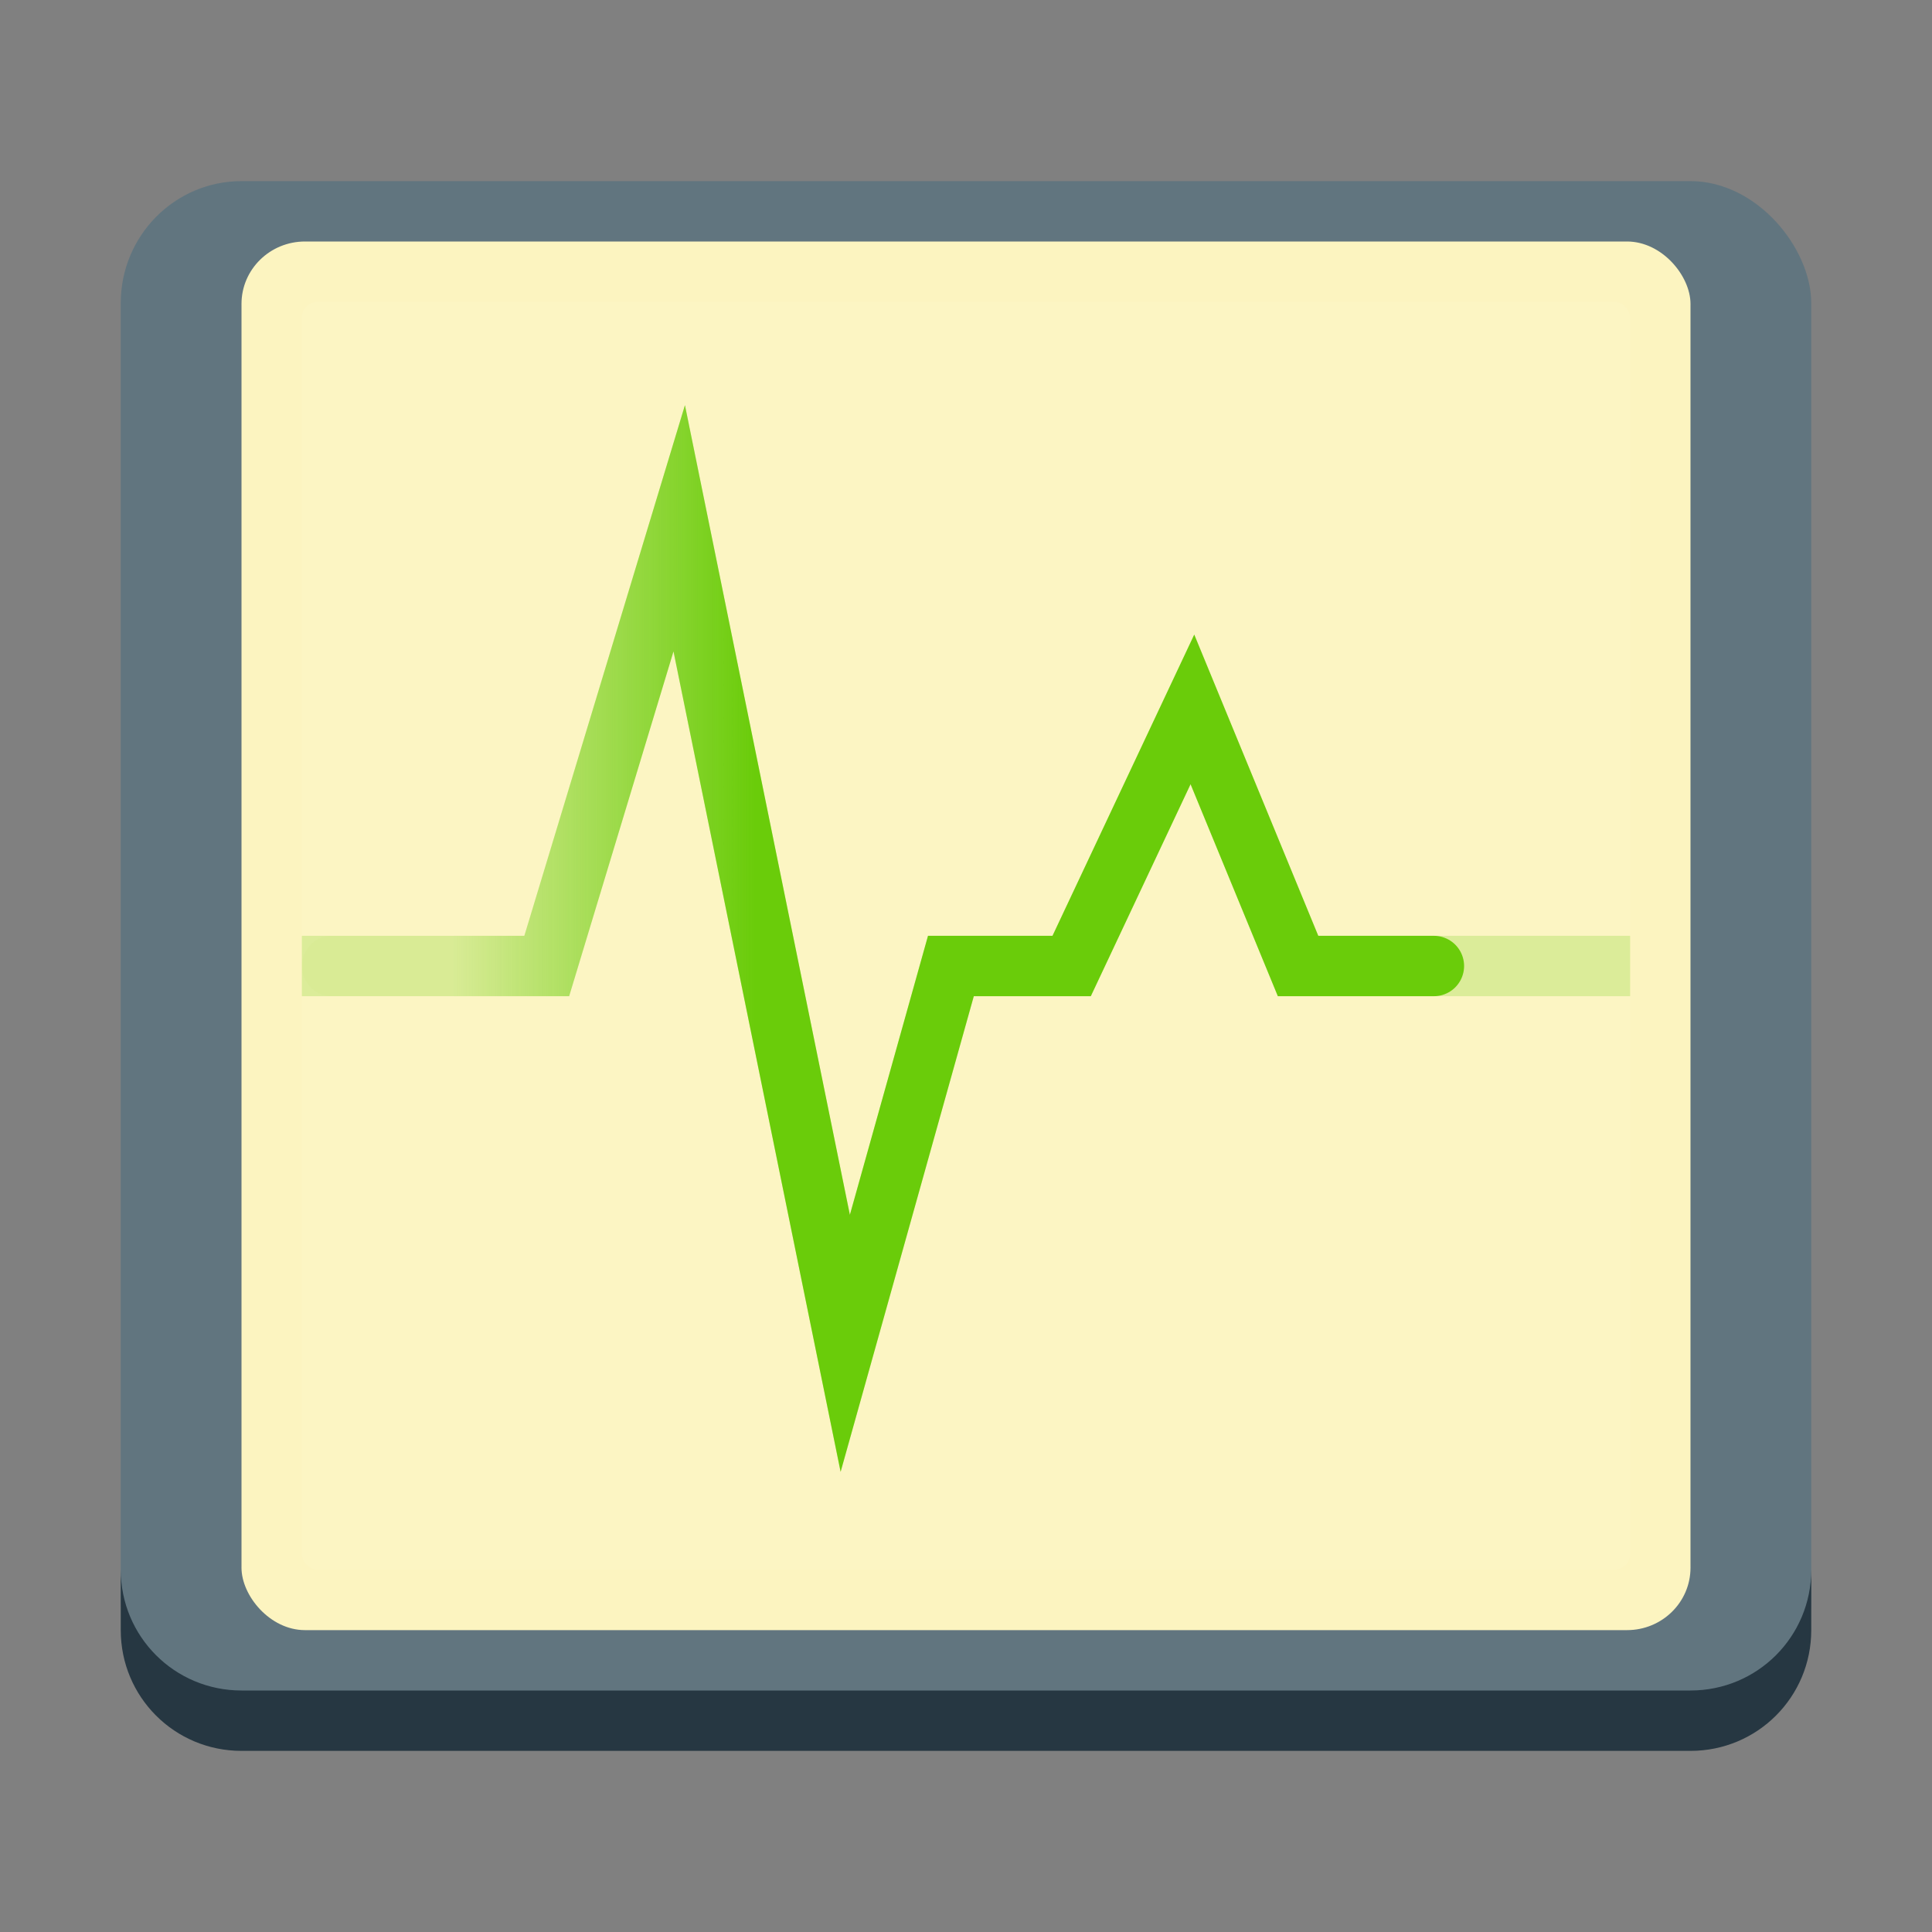 <?xml version="1.0" encoding="UTF-8" standalone="no"?>
<svg
   xmlns:osb="http://www.openswatchbook.org/uri/2009/osb"
   xmlns:dc="http://purl.org/dc/elements/1.1/"
   xmlns:cc="http://creativecommons.org/ns#"
   xmlns:rdf="http://www.w3.org/1999/02/22-rdf-syntax-ns#"
   xmlns:svg="http://www.w3.org/2000/svg"
   xmlns="http://www.w3.org/2000/svg"
   xmlns:xlink="http://www.w3.org/1999/xlink"
   xmlns:sodipodi="http://sodipodi.sourceforge.net/DTD/sodipodi-0.dtd"
   xmlns:inkscape="http://www.inkscape.org/namespaces/inkscape"
   width="128"
   height="128"
   id="svg11300"
   version="1.0"
   style="display:inline;enable-background:new"
   viewBox="0 0 128 128"
   sodipodi:docname="org.xfce.panel.systemload.svg"
   inkscape:version="0.92.5 (2060ec1f9f, 2020-04-08)"
   inkscape:export-filename="/home/maug/Downloads/xfce4-taskmanager.svg.png"
   inkscape:export-xdpi="36"
   inkscape:export-ydpi="36">
  <rect x="0" y="0" width="128" height="128" fill="#808080" stroke="none"/>
  <sodipodi:namedview
     pagecolor="#ffffff"
     bordercolor="#666666"
     borderopacity="1"
     objecttolerance="10"
     gridtolerance="10"
     guidetolerance="10"
     inkscape:pageopacity="0"
     inkscape:pageshadow="2"
     inkscape:window-width="2560"
     inkscape:window-height="1387"
     id="namedview44"
     showgrid="true"
     inkscape:zoom="5.6568544"
     inkscape:cx="11.166398"
     inkscape:cy="74.180006"
     inkscape:window-x="0"
     inkscape:window-y="29"
     inkscape:window-maximized="1"
     inkscape:current-layer="svg11300"
     inkscape:lockguides="true"
     showguides="true"
     inkscape:guide-bbox="true"
     inkscape:pagecheckerboard="false">
    <inkscape:grid
       type="xygrid"
       id="grid4761"
       empspacing="4" />
    <sodipodi:guide
       position="6,64"
       orientation="0,1"
       id="guide846"
       inkscape:locked="true"
       inkscape:label=""
       inkscape:color="rgb(0,0,255)" />
  </sodipodi:namedview>
  <title
     id="title4162">Adwaita Icon Template</title>
  <defs
     id="defs3">
    <linearGradient
       id="linearGradient864">
      <stop
         style="stop-color:#6acc0a;stop-opacity:1"
         offset="0"
         id="stop860" />
      <stop
         style="stop-color:#6acc0a;stop-opacity:0.025"
         offset="1"
         id="stop862" />
    </linearGradient>
    <linearGradient
       id="linearGradient4587">
      <stop
         id="stop4575"
         offset="0"
         style="stop-color:#d5d3cf;stop-opacity:1" />
      <stop
         style="stop-color:#e4e1de;stop-opacity:1"
         offset="0.036"
         id="stop4577" />
      <stop
         id="stop4579"
         offset="0.071"
         style="stop-color:#d5d3cf;stop-opacity:1" />
      <stop
         style="stop-color:#d5d3cf;stop-opacity:1"
         offset="0.929"
         id="stop4581" />
      <stop
         id="stop4583"
         offset="0.964"
         style="stop-color:#e4e1de;stop-opacity:1" />
      <stop
         id="stop4585"
         offset="1"
         style="stop-color:#d2d8dc;stop-opacity:1" />
    </linearGradient>
    <linearGradient
       id="linearGradient4559">
      <stop
         id="stop4555"
         offset="0"
         style="stop-color:#00aad7;stop-opacity:1" />
      <stop
         id="stop4557"
         offset="1"
         style="stop-color:#00aad7;stop-opacity:0" />
    </linearGradient>
    <linearGradient
       id="linearGradient4594">
      <stop
         style="stop-color:#6b96f9;stop-opacity:1"
         offset="0"
         id="stop4590" />
      <stop
         style="stop-color:#6b96f9;stop-opacity:0"
         offset="1"
         id="stop4592" />
    </linearGradient>
    <linearGradient
       id="linearGradient1076">
      <stop
         style="stop-color:#d5d3cf;stop-opacity:1"
         offset="0"
         id="stop1064" />
      <stop
         id="stop1066"
         offset="0.036"
         style="stop-color:#e4e1de;stop-opacity:1" />
      <stop
         style="stop-color:#d5d3cf;stop-opacity:1"
         offset="0.071"
         id="stop1068" />
      <stop
         id="stop1070"
         offset="0.929"
         style="stop-color:#d5d3cf;stop-opacity:1" />
      <stop
         style="stop-color:#e4e1de;stop-opacity:1"
         offset="0.964"
         id="stop1072" />
      <stop
         style="stop-color:#d5d3cf;stop-opacity:1"
         offset="1"
         id="stop1074" />
    </linearGradient>
    <linearGradient
       xlink:href="#linearGradient1076"
       id="linearGradient1444-2-3-2"
       gradientUnits="userSpaceOnUse"
       gradientTransform="matrix(0.25,0,0,0.25,-22,109.009)"
       x1="120"
       y1="619.964"
       x2="568"
       y2="619.964" />
    <linearGradient
       xlink:href="#linearGradient985"
       id="linearGradient1106-8"
       x1="335.868"
       y1="33.559"
       x2="112.132"
       y2="33.559"
       gradientUnits="userSpaceOnUse"
       gradientTransform="matrix(0.25,0,0,0.25,-12,225)" />
    <linearGradient
       id="linearGradient985">
      <stop
         id="stop981"
         offset="0"
         style="stop-color:#f9f06b;stop-opacity:1" />
      <stop
         id="stop983"
         offset="1"
         style="stop-color:#f9f06b;stop-opacity:0" />
    </linearGradient>
    <radialGradient
       xlink:href="#linearGradient1020"
       id="radialGradient1030"
       cx="64.846"
       cy="194.19"
       fx="64.846"
       fy="194.19"
       r="44"
       gradientTransform="matrix(-4.727,1.1058296e-6,-3.0301491e-7,-1.227,250.545,-21.675)"
       gradientUnits="userSpaceOnUse" />
    <linearGradient
       id="linearGradient1020"
       osb:paint="gradient">
      <stop
         style="stop-color:#ffffff;stop-opacity:1;"
         offset="0"
         id="stop1016" />
      <stop
         style="stop-color:#ffffff;stop-opacity:0.094"
         offset="1"
         id="stop1018" />
    </linearGradient>
    <linearGradient
       y2="619.964"
       x2="568"
       y1="619.964"
       x1="120"
       gradientTransform="matrix(0.25,0,0,0.25,-22,-50.991)"
       gradientUnits="userSpaceOnUse"
       id="linearGradient1444-2-3-3"
       xlink:href="#linearGradient4587" />
    <radialGradient
       gradientUnits="userSpaceOnUse"
       gradientTransform="matrix(-4.136,1.2532736e-6,-2.6513804e-7,-1.391,325.227,170.635)"
       r="44"
       fy="194.19"
       fx="64"
       cy="194.19"
       cx="64"
       id="radialGradient1030-8"
       xlink:href="#linearGradient1020" />
    <linearGradient
       gradientTransform="matrix(0.25,0,0,0.365,4,47)"
       gradientUnits="userSpaceOnUse"
       y2="33.559"
       x2="104"
       y1="33.559"
       x1="184"
       id="linearGradient1106-2"
       xlink:href="#linearGradient4559" />
    <linearGradient
       gradientTransform="matrix(0.25,0,0,0.365,4,47)"
       gradientUnits="userSpaceOnUse"
       y2="33.559"
       x2="104"
       y1="33.559"
       x1="184"
       id="linearGradient1106-2-3"
       xlink:href="#linearGradient4594" />
    <linearGradient
       gradientTransform="matrix(0.25,0,0,0.365,4,47)"
       gradientUnits="userSpaceOnUse"
       y2="33.559"
       x2="104"
       y1="33.559"
       x1="184"
       id="linearGradient1106-2-35"
       xlink:href="#linearGradient4594" />
    <linearGradient
       gradientTransform="matrix(0.25,0,0,0.365,55,59)"
       gradientUnits="userSpaceOnUse"
       y2="33.559"
       x2="104"
       y1="33.559"
       x1="184"
       id="linearGradient1106-2-36"
       xlink:href="#linearGradient4594" />
    <linearGradient
       gradientTransform="matrix(0.25,0,0,0.365,4,46)"
       gradientUnits="userSpaceOnUse"
       y2="33.559"
       x2="104"
       y1="33.559"
       x1="184"
       id="linearGradient1106-2-6"
       xlink:href="#linearGradient864" />
  </defs>
  <rect
     style="display:inline;opacity:1;vector-effect:none;fill:#61757f;fill-opacity:1;stroke:none;stroke-width:0.011px;stroke-linecap:butt;stroke-linejoin:miter;stroke-miterlimit:4;stroke-dasharray:none;stroke-dashoffset:0;stroke-opacity:1;marker:none;marker-start:none;marker-mid:none;marker-end:none;paint-order:normal;enable-background:new"
     id="rect929-36-9-9"
     width="112"
     height="102"
     x="8"
     y="12"
     ry="8.079"
     rx="8" />
  <rect
     style="display:inline;opacity:1;vector-effect:none;fill:#fcf4c0;fill-opacity:1;stroke:none;stroke-width:0.012px;stroke-linecap:butt;stroke-linejoin:miter;stroke-miterlimit:4;stroke-dasharray:none;stroke-dashoffset:0;stroke-opacity:1;marker:none;marker-start:none;marker-mid:none;marker-end:none;paint-order:normal;enable-background:new"
     id="rect946-0-7-4"
     width="96"
     height="92"
     x="16"
     y="16"
     ry="4.134"
     rx="4.205" />
  <path
     style="display:inline;opacity:1;vector-effect:none;fill:#263742;fill-opacity:1;stroke:none;stroke-width:0.011px;stroke-linecap:butt;stroke-linejoin:miter;stroke-miterlimit:4;stroke-dasharray:none;stroke-dashoffset:0;stroke-opacity:1;marker:none;marker-start:none;marker-mid:none;marker-end:none;paint-order:normal;enable-background:new"
     d="m 8,104 v 4 c 0,4.432 3.568,8 8,8 h 96 c 4.432,0 8,-3.568 8,-8 v -4 c 0,4.432 -3.568,8 -8,8 h -96 c -4.432,0 -8,-3.568 -8,-8 z"
     id="rect929-3-6-3-9"
     inkscape:connector-curvature="0"
     sodipodi:nodetypes="csssscssc" />
  <rect
     y="-104"
     x="-108"
     height="84"
     width="88"
     id="rect968-2"
     style="display:inline;opacity:0.05;vector-effect:none;fill:#f1f3f5;fill-opacity:1;stroke:none;stroke-width:0.013px;stroke-linecap:butt;stroke-linejoin:miter;stroke-miterlimit:4;stroke-dasharray:none;stroke-dashoffset:0;stroke-opacity:1;marker:none;marker-start:none;marker-mid:none;marker-end:none;paint-order:normal;enable-background:new"
     transform="scale(-1)"
     ry="1.024" />
  <g
     transform="translate(0,-170)"
     id="g1063"
     style="display:inline" />
  <path
     id="path1092-6-1-3-7-5-1-0-3"
     style="display:inline;opacity:0.23;fill:none;stroke:#6acc0a;stroke-width:4;stroke-linecap:butt;stroke-linejoin:miter;stroke-miterlimit:10;stroke-dasharray:none;stroke-opacity:1;enable-background:new"
     d="M 20,64 H 36.223 L 45,35 56,89 63,64 h 8 l 8,-17 7,17 h 22"
     inkscape:connector-curvature="0"
     sodipodi:nodetypes="ccccccccc" />
  <path
     id="path1092-6-1-3-7-5-1-0"
     style="display:inline;opacity:1;fill:none;stroke:url(#linearGradient1106-2-6);stroke-width:4;stroke-linecap:round;stroke-linejoin:miter;stroke-miterlimit:10;stroke-dasharray:none;stroke-opacity:1;enable-background:new"
     d="M 22,64 H 36.223 L 45,35 56,89 63,64 h 8 l 8,-17 7,17 h 9"
     inkscape:connector-curvature="0"
     sodipodi:nodetypes="ccccccccc" />
</svg>
